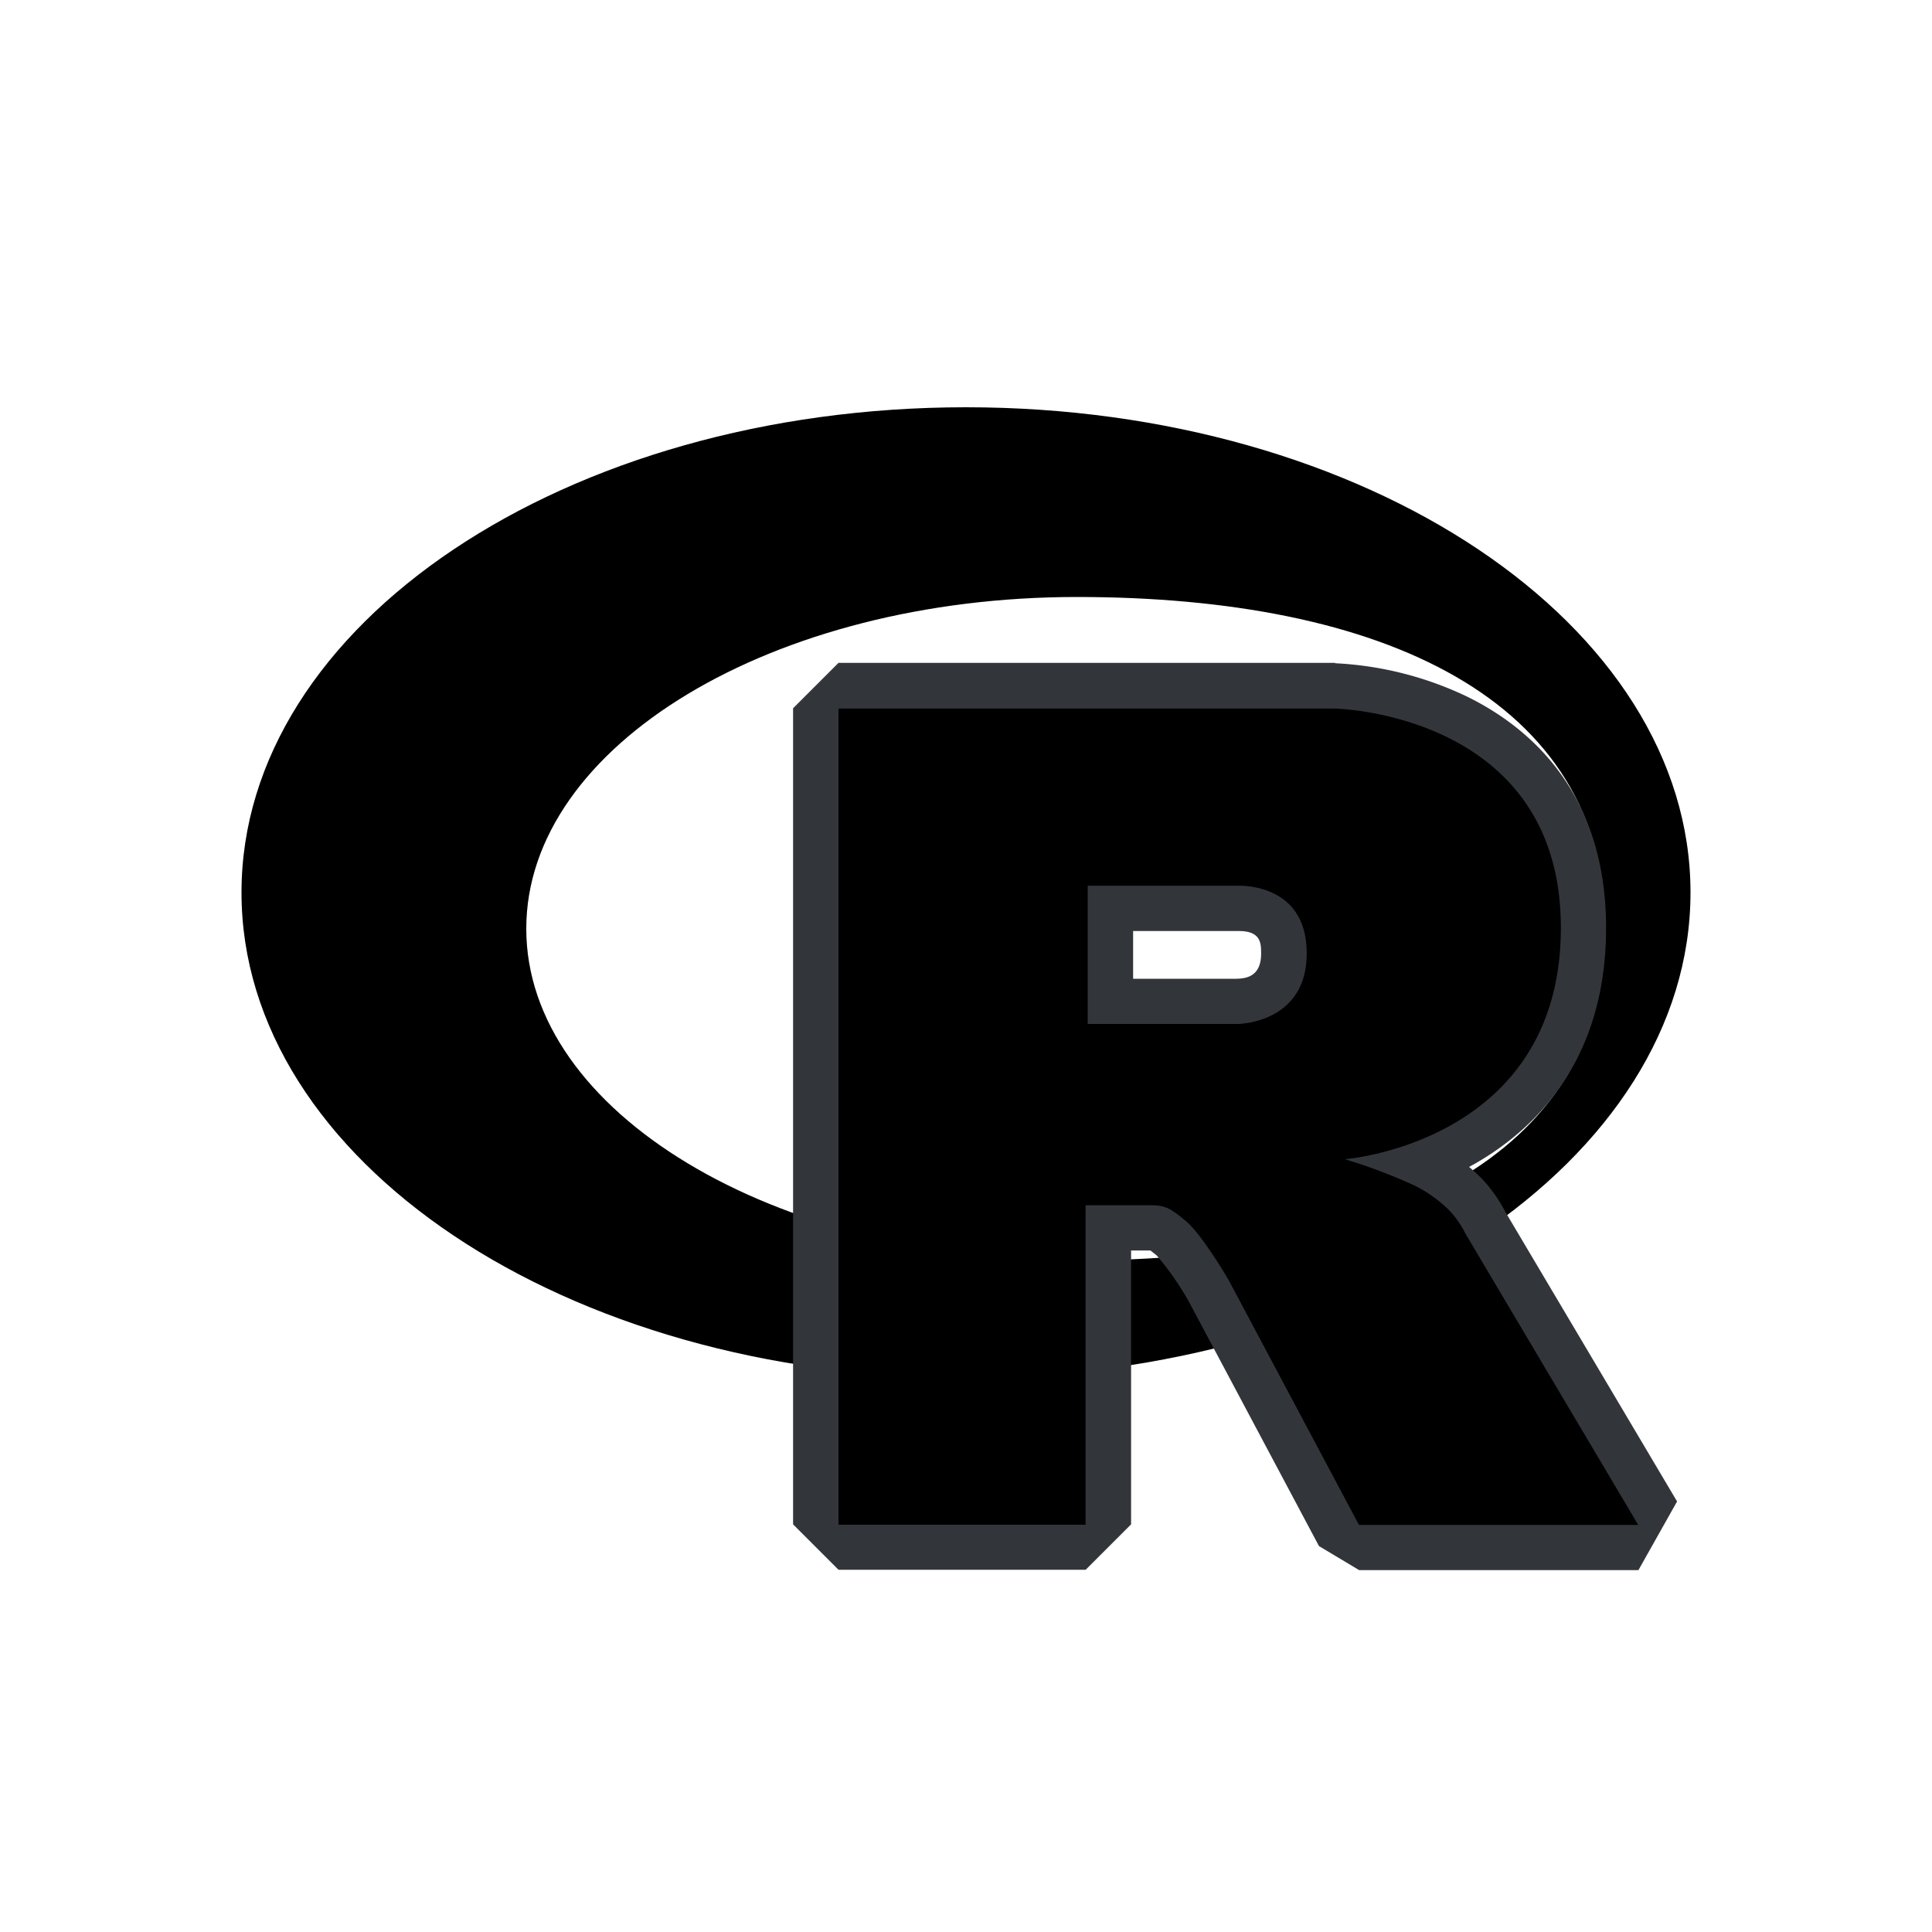 <svg viewBox="0 0 200 200" xmlns="http://www.w3.org/2000/svg"><path d="m100 142.62c-41.42 0-75-22.48-75-50.23s33.58-50.23 75-50.23 75 22.49 75 50.23-33.58 50.23-75 50.23zm11.48-80.82c-31.48 0-57 15.38-57 34.34s25.53 34.34 57 34.34 54.72-10.48 54.72-34.34-23.2-34.34-54.72-34.34z" fill="currentColor" fill-rule="evenodd"/><path d="m138.6 158.94-13.52-25.39a29 29 0 0 0 -3.88-5.41c-1.28-1-1.37-1-2-1h-4.52v30.72l-2.35 2.35h-25.53l-2.35-2.35v-84.51l2.35-2.35h51.38c.3 0 25.76.75 25.76 25 0 15.2-9.61 21.66-16.8 24.37l.32.16a16.07 16.07 0 0 1 4.29 3.08 12.51 12.51 0 0 1 2 2.9l17.84 30.07-2 3.55h-28.91zm-23.6-55.26h13.14a4.6 4.6 0 0 0 4.83-5c0-4.08-2.91-4.69-4.65-4.69h-13.32z" fill="currentColor" fill-rule="evenodd"/><path d="m138.18 73.35s23.4.43 23.4 22.69-22.36 23.96-22.36 23.96a56.1 56.1 0 0 1 7.18 2.71 13.7 13.7 0 0 1 3.64 2.6 9.74 9.74 0 0 1 1.66 2.39l17.89 30.16h-28.91l-13.52-25.4s-2.77-4.75-4.48-6.13c-1.42-1.15-2-1.56-3.43-1.56h-6.87v33.07h-25.58v-84.49zm-25.59 32.65h15.5s7.18 0 7.18-7.31c0-6.73-5.88-7-7-7h-15.67v14.31m25.59-37.38h-51.39l-4.7 4.7v84.48l4.7 4.7h25.59l4.7-4.7v-28.35h2c.23.17.53.42.65.51a30.46 30.46 0 0 1 3.33 4.78l13.47 25.31 4.16 2.49h28.91l4-7.11-17.79-30a15.15 15.15 0 0 0 -2.39-3.38 15.74 15.74 0 0 0 -1.35-1.25l.63-.35c6.18-3.54 13.55-10.64 13.55-24.4 0-13.92-7.79-20.68-14.33-23.91a35.63 35.63 0 0 0 -13.69-3.48zm-20.89 32.7v-4.94h10.95c2.3 0 2.3 1.3 2.3 2.34 0 2.47-1.69 2.57-2.53 2.6z" fill="#32363b"/></svg>